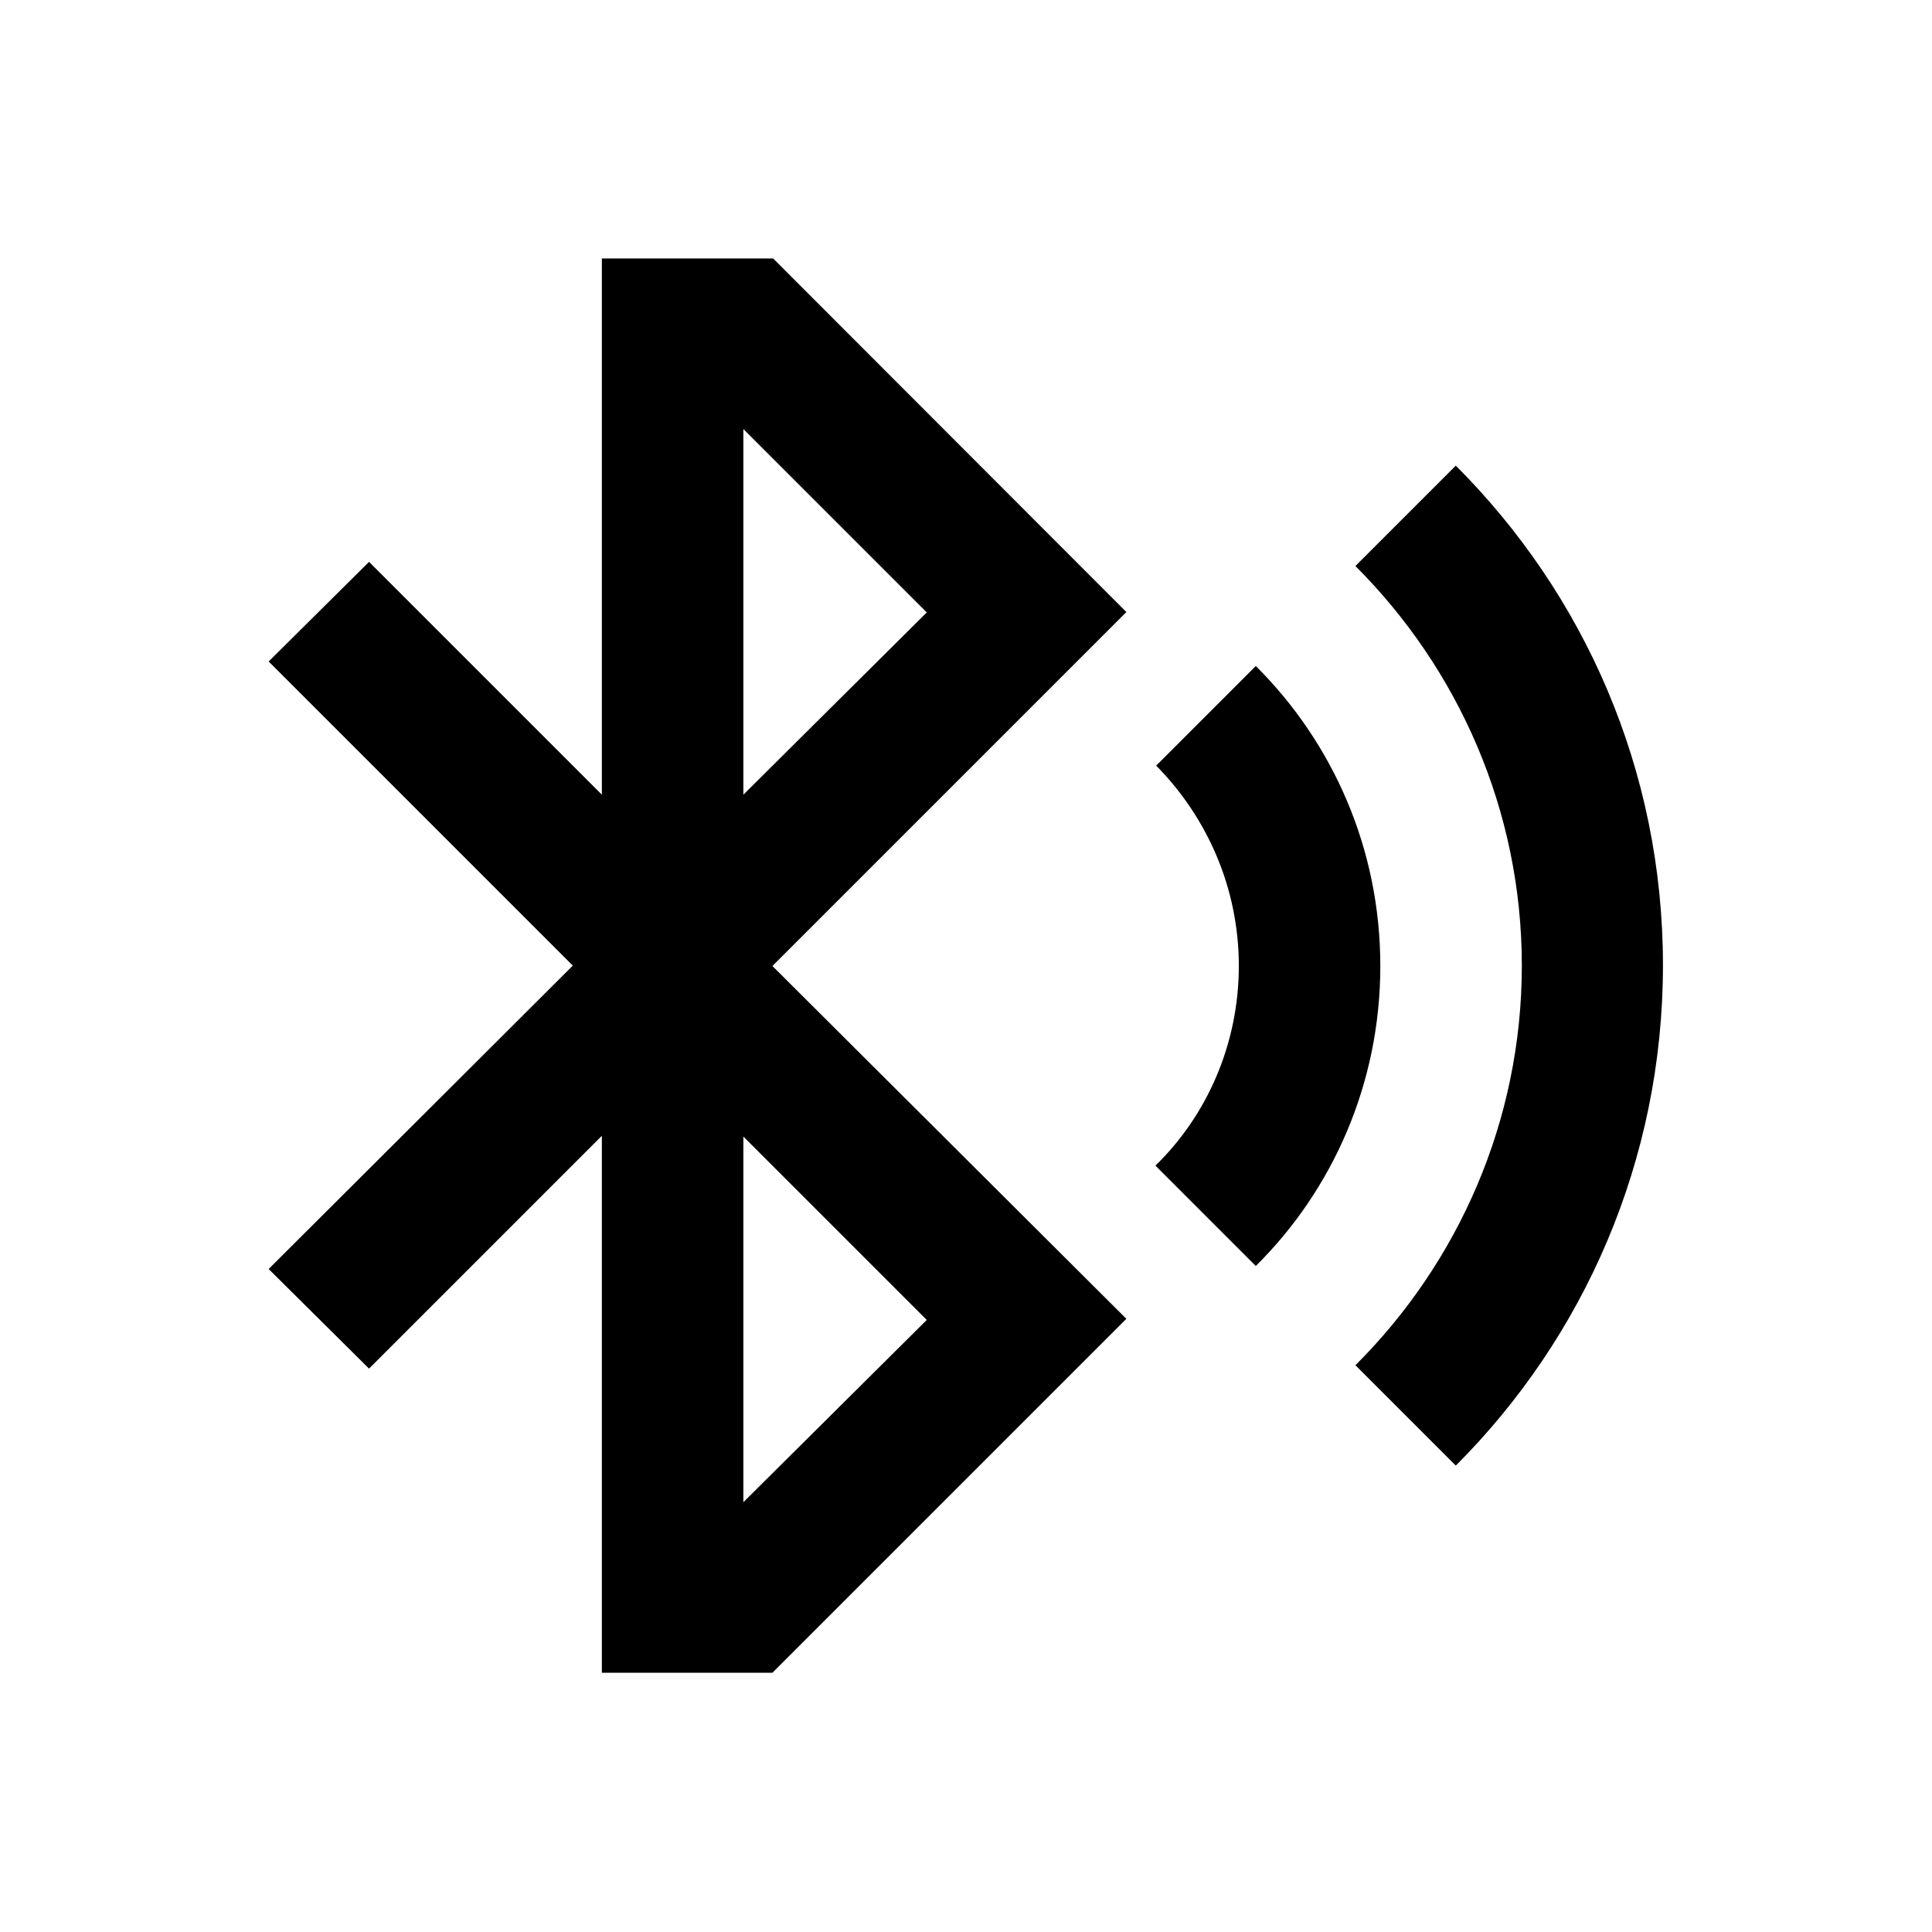 <?xml version="1.0" ?><!DOCTYPE svg  PUBLIC '-//W3C//DTD SVG 1.1//EN'  'http://www.w3.org/Graphics/SVG/1.1/DTD/svg11.dtd'><svg enable-background="new 0 0 512 512" id="Layer_1" version="1.1" viewBox="0 0 512 512" xml:space="preserve" xmlns="http://www.w3.org/2000/svg" xmlns:xlink="http://www.w3.org/1999/xlink"><g><path d="M204.9,68.5h-45.4v142.1l-61.7-61.7l-26.6,26.4l80.6,80.6l-80.6,80.4l26.6,26.4l61.7-61.7v142.3h45.2l93.8-93.8L204.7,256   l93.8-93.8L204.9,68.5z M245.6,349.8L197,398.1v-96.9L245.6,349.8z M197,210.6v-96.9l48.6,48.6L197,210.6z"/><path d="M385.8,123.4l-26.6,26.6c27.2,27.2,44.1,64.7,44.1,105.9s-16.9,78.8-44.1,105.9l26.6,26.6c33.9-33.9,54.9-80.8,54.9-132.6   S419.8,157.4,385.8,123.4z"/><path d="M332.8,176.5l-26.4,26.4c13.5,13.7,21.9,32.4,21.9,53.1c0,20.6-8.4,39.6-22.1,52.9l26.6,26.6c20.4-20.2,33-48.4,33-79.5   C365.8,224.9,353.2,196.8,332.8,176.5z"/></g></svg>